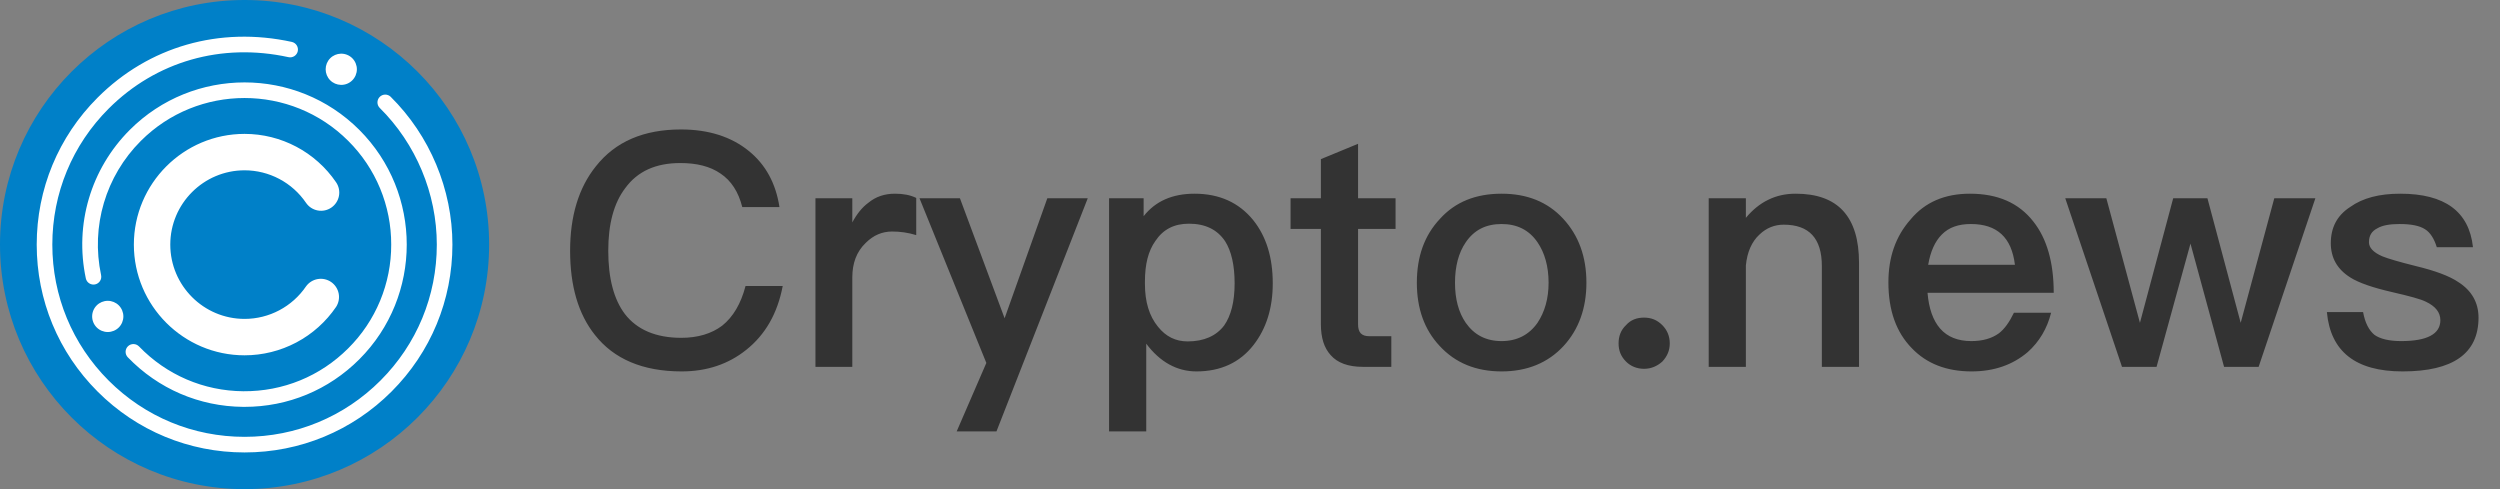 <svg width="184" height="36" viewBox="0 0 184 36" fill="none" xmlns="http://www.w3.org/2000/svg">
<rect x="0" y="0" width="184" height="36" fill="#808080" stroke="none"/>
<path d="M50.12 9.528C47.384 9.528 45.296 10.416 43.856 12.24C42.584 13.824 41.96 15.912 41.96 18.456C41.96 21.048 42.56 23.112 43.784 24.648C45.176 26.424 47.312 27.336 50.168 27.336C52.016 27.336 53.6 26.808 54.92 25.752C56.336 24.624 57.224 23.064 57.608 21.048H54.872C54.536 22.344 53.96 23.328 53.144 23.976C52.376 24.552 51.368 24.864 50.144 24.864C48.272 24.864 46.88 24.264 45.992 23.112C45.176 22.032 44.768 20.472 44.768 18.456C44.768 16.488 45.176 14.952 46.016 13.848C46.928 12.6 48.272 12 50.072 12C51.272 12 52.256 12.24 53.024 12.768C53.816 13.296 54.344 14.112 54.632 15.24H57.368C57.104 13.512 56.36 12.12 55.112 11.112C53.816 10.056 52.136 9.528 50.12 9.528ZM65.874 14.256C65.106 14.256 64.458 14.472 63.906 14.928C63.45 15.264 63.066 15.744 62.73 16.368V14.592H60.018V27H62.73V20.424C62.73 19.368 63.042 18.528 63.714 17.88C64.29 17.304 64.938 17.04 65.658 17.04C66.234 17.04 66.81 17.112 67.434 17.304V14.568C67.002 14.352 66.474 14.256 65.874 14.256ZM67.675 14.592L72.595 26.712L70.411 31.752H73.339L80.059 14.592H77.083L73.939 23.424L70.651 14.592H67.675ZM87.915 14.256C86.284 14.256 85.035 14.808 84.171 15.912V14.592H81.627V31.752H84.364V25.296C85.371 26.64 86.62 27.336 88.059 27.336C89.835 27.336 91.251 26.688 92.26 25.392C93.195 24.192 93.675 22.68 93.675 20.856C93.675 18.936 93.195 17.4 92.236 16.2C91.18 14.904 89.74 14.256 87.915 14.256ZM87.507 16.464C88.707 16.464 89.596 16.896 90.171 17.76C90.627 18.48 90.868 19.512 90.868 20.856C90.868 22.2 90.603 23.232 90.1 23.952C89.523 24.72 88.612 25.128 87.412 25.128C86.523 25.128 85.803 24.768 85.228 24.048C84.579 23.256 84.267 22.2 84.267 20.904V20.712C84.267 19.464 84.507 18.48 85.035 17.736C85.612 16.872 86.427 16.464 87.507 16.464ZM99.953 10.584L97.217 11.712V14.592H94.985V16.848H97.217V23.856C97.217 24.864 97.457 25.608 97.937 26.136C98.441 26.712 99.233 27 100.313 27H102.401V24.744H100.769C100.481 24.744 100.289 24.672 100.145 24.528C100.001 24.36 99.953 24.144 99.953 23.856V16.848H102.713V14.592H99.953V10.584ZM110.52 14.256C108.624 14.256 107.112 14.856 105.984 16.104C104.832 17.328 104.28 18.888 104.28 20.808C104.28 22.704 104.832 24.264 105.96 25.464C107.112 26.712 108.624 27.336 110.52 27.336C112.392 27.336 113.928 26.712 115.08 25.464C116.184 24.264 116.76 22.704 116.76 20.808C116.76 18.888 116.184 17.328 115.056 16.104C113.904 14.856 112.392 14.256 110.52 14.256ZM110.52 16.488C111.648 16.488 112.536 16.92 113.16 17.832C113.688 18.6 113.976 19.608 113.976 20.808C113.976 21.984 113.688 22.968 113.16 23.76C112.536 24.648 111.648 25.104 110.52 25.104C109.368 25.104 108.504 24.648 107.88 23.76C107.352 22.992 107.088 22.008 107.088 20.808C107.088 19.608 107.352 18.6 107.88 17.832C108.504 16.92 109.368 16.488 110.52 16.488ZM120.999 23.376C120.471 23.376 120.015 23.544 119.679 23.928C119.295 24.288 119.127 24.744 119.127 25.272C119.127 25.8 119.295 26.232 119.679 26.616C120.015 26.952 120.471 27.144 120.999 27.144C121.527 27.144 121.959 26.952 122.343 26.616C122.703 26.232 122.895 25.8 122.895 25.272C122.895 24.744 122.703 24.288 122.343 23.928C121.959 23.544 121.527 23.376 120.999 23.376ZM132.168 14.256C131.424 14.256 130.752 14.4 130.128 14.712C129.528 15 128.976 15.456 128.496 16.032V14.592H125.76V27H128.496V19.536C128.592 18.552 128.928 17.784 129.504 17.256C130.008 16.776 130.608 16.536 131.28 16.536C133.152 16.536 134.088 17.544 134.088 19.584V27H136.824V19.344C136.824 15.936 135.264 14.256 132.168 14.256ZM144.986 14.256C143.138 14.256 141.674 14.88 140.618 16.152C139.514 17.4 138.986 18.936 138.986 20.784C138.986 22.848 139.562 24.456 140.714 25.632C141.794 26.76 143.258 27.336 145.106 27.336C146.762 27.336 148.13 26.856 149.234 25.92C150.098 25.152 150.674 24.168 150.962 23.016H148.226C147.89 23.712 147.53 24.216 147.122 24.528C146.594 24.912 145.922 25.104 145.082 25.104C144.098 25.104 143.33 24.792 142.802 24.192C142.274 23.592 141.962 22.704 141.866 21.552H151.154C151.154 19.32 150.65 17.568 149.666 16.32C148.586 14.928 147.026 14.256 144.986 14.256ZM145.058 16.488C146.978 16.488 148.058 17.472 148.298 19.488H141.914C142.082 18.504 142.418 17.76 142.922 17.256C143.45 16.728 144.146 16.488 145.058 16.488ZM152.003 14.592L156.179 27H158.723L161.219 17.928L163.691 27H166.235L170.411 14.592H167.387L164.915 23.76L162.467 14.592H159.947L157.499 23.76L155.027 14.592H152.003ZM176.659 14.256C175.123 14.256 173.899 14.568 172.963 15.24C172.003 15.864 171.547 16.752 171.547 17.904C171.547 18.984 172.027 19.824 172.987 20.424C173.587 20.808 174.619 21.168 176.083 21.504C177.331 21.792 178.147 22.008 178.531 22.2C179.251 22.536 179.611 22.992 179.611 23.568C179.611 24.576 178.651 25.104 176.731 25.104C175.819 25.104 175.171 24.936 174.763 24.648C174.355 24.312 174.067 23.76 173.923 22.968H171.259C171.523 25.872 173.371 27.336 176.827 27.336C180.547 27.336 182.419 26.016 182.419 23.376C182.419 22.272 181.915 21.384 180.931 20.76C180.259 20.304 179.203 19.92 177.811 19.584C176.563 19.272 175.747 19.032 175.339 18.864C174.667 18.576 174.355 18.216 174.355 17.832C174.355 17.352 174.547 17.016 174.979 16.8C175.339 16.584 175.891 16.488 176.611 16.488C177.451 16.488 178.075 16.608 178.483 16.872C178.867 17.112 179.155 17.568 179.347 18.192H182.011C181.723 15.552 179.923 14.256 176.659 14.256Z" fill="#333333"/>
<g clip-path="url(#clip0_2939_17048)">
<path d="M18 34.399C27.058 34.399 34.4 27.057 34.4 17.999C34.4 8.942 27.058 1.6 18 1.6C8.943 1.6 1.601 8.942 1.601 17.999C1.601 27.057 8.943 34.399 18 34.399Z" fill="white"/>
<path fill-rule="evenodd" clip-rule="evenodd" d="M28.817 28.819C25.928 31.708 22.086 33.3 18 33.3H18C13.914 33.3 10.072 31.709 7.183 28.819C4.293 25.93 2.702 22.089 2.702 18.003C2.702 13.916 4.293 10.075 7.183 7.186C10.95 3.418 16.16 1.923 21.478 3.085C21.551 3.101 21.621 3.132 21.683 3.175C21.745 3.218 21.798 3.273 21.838 3.336C21.879 3.4 21.907 3.471 21.92 3.545C21.934 3.619 21.932 3.695 21.916 3.769C21.9 3.843 21.87 3.912 21.826 3.974C21.783 4.036 21.729 4.089 21.665 4.13C21.602 4.171 21.531 4.198 21.456 4.212C21.382 4.225 21.306 4.224 21.232 4.207C16.305 3.131 11.48 4.513 7.995 7.997C5.323 10.67 3.851 14.223 3.851 18.003C3.851 21.782 5.323 25.334 7.995 28.007C10.668 30.68 14.221 32.152 18 32.151C21.779 32.151 25.332 30.68 28.004 28.007C30.677 25.335 32.149 21.782 32.149 18.002C32.149 14.247 30.614 10.577 27.938 7.932C27.835 7.824 27.778 7.68 27.78 7.531C27.781 7.382 27.841 7.239 27.946 7.133C28.051 7.026 28.193 6.965 28.342 6.962C28.491 6.959 28.636 7.014 28.745 7.115C31.638 9.974 33.298 13.942 33.298 18.002C33.298 22.088 31.706 25.93 28.817 28.819ZM25.094 3.95C25.247 3.947 25.399 3.975 25.541 4.031C25.683 4.087 25.812 4.171 25.921 4.278C26.03 4.385 26.117 4.513 26.176 4.654C26.235 4.795 26.266 4.946 26.266 5.099C26.266 5.252 26.235 5.403 26.176 5.544C26.117 5.684 26.03 5.812 25.921 5.919C25.812 6.026 25.683 6.11 25.541 6.167C25.399 6.223 25.247 6.25 25.094 6.247C24.794 6.241 24.507 6.118 24.297 5.903C24.086 5.688 23.968 5.399 23.968 5.099C23.968 4.798 24.086 4.509 24.297 4.294C24.507 4.08 24.794 3.956 25.094 3.95ZM9.08 23.288C9.08 23.593 8.959 23.885 8.744 24.101C8.528 24.316 8.236 24.437 7.931 24.437C7.627 24.437 7.334 24.316 7.119 24.101C6.903 23.885 6.782 23.593 6.782 23.288C6.782 22.984 6.903 22.692 7.119 22.476C7.334 22.261 7.627 22.14 7.931 22.14C8.236 22.14 8.528 22.261 8.744 22.476C8.959 22.692 9.08 22.984 9.08 23.288ZM10.232 25.498C12.262 27.599 14.986 28.771 17.905 28.796C20.83 28.816 23.568 27.698 25.631 25.635C26.637 24.635 27.434 23.446 27.977 22.136C28.519 20.826 28.797 19.421 28.793 18.003C28.797 16.585 28.519 15.18 27.977 13.87C27.434 12.56 26.637 11.37 25.631 10.37C21.423 6.162 14.575 6.162 10.367 10.37C7.773 12.964 6.679 16.658 7.441 20.252C7.456 20.326 7.457 20.402 7.444 20.476C7.43 20.55 7.401 20.621 7.36 20.684C7.319 20.747 7.266 20.802 7.204 20.844C7.142 20.887 7.072 20.917 6.998 20.933C6.924 20.948 6.848 20.949 6.774 20.935C6.7 20.922 6.629 20.893 6.566 20.852C6.503 20.811 6.448 20.758 6.405 20.696C6.363 20.634 6.333 20.564 6.317 20.49C5.474 16.515 6.685 12.428 9.554 9.558C14.211 4.901 21.787 4.901 26.444 9.558C31.1 14.214 31.1 21.791 26.444 26.447C24.186 28.706 21.191 29.945 18.002 29.945L17.895 29.945C14.665 29.916 11.65 28.62 9.405 26.295C9.353 26.241 9.311 26.177 9.284 26.107C9.256 26.037 9.243 25.962 9.244 25.886C9.245 25.811 9.261 25.736 9.291 25.667C9.322 25.598 9.365 25.536 9.419 25.483C9.473 25.431 9.537 25.39 9.608 25.362C9.678 25.334 9.753 25.321 9.828 25.322C9.904 25.323 9.978 25.34 10.047 25.37C10.116 25.4 10.179 25.443 10.231 25.497M18 23.471C19.811 23.471 21.501 22.576 22.523 21.078C22.727 20.794 23.034 20.601 23.378 20.54C23.722 20.479 24.077 20.555 24.366 20.752C24.655 20.949 24.855 21.251 24.925 21.594C24.994 21.937 24.927 22.293 24.737 22.587C23.99 23.685 22.985 24.584 21.811 25.205C20.637 25.826 19.328 26.151 18 26.151C13.507 26.151 9.852 22.495 9.852 18.003C9.852 13.509 13.507 9.854 18 9.854C20.698 9.854 23.216 11.186 24.737 13.418C24.938 13.712 25.013 14.073 24.947 14.422C24.881 14.771 24.678 15.08 24.385 15.28C24.091 15.481 23.73 15.556 23.381 15.49C23.031 15.424 22.723 15.222 22.523 14.928C22.021 14.191 21.346 13.587 20.558 13.17C19.77 12.753 18.892 12.535 18 12.535C14.985 12.535 12.533 14.987 12.533 18.002C12.533 21.017 14.985 23.471 18 23.471ZM18 0C8.059 0 0 8.059 0 18C0 27.941 8.059 36 18 36C27.941 36 36 27.941 36 18C36 8.059 27.941 0 18 0Z" fill="#0080C8"/>
</g>
<defs>
<clipPath id="clip0_2939_17048">
<rect width="36" height="36" fill="white"/>
</clipPath>
</defs>
</svg>
